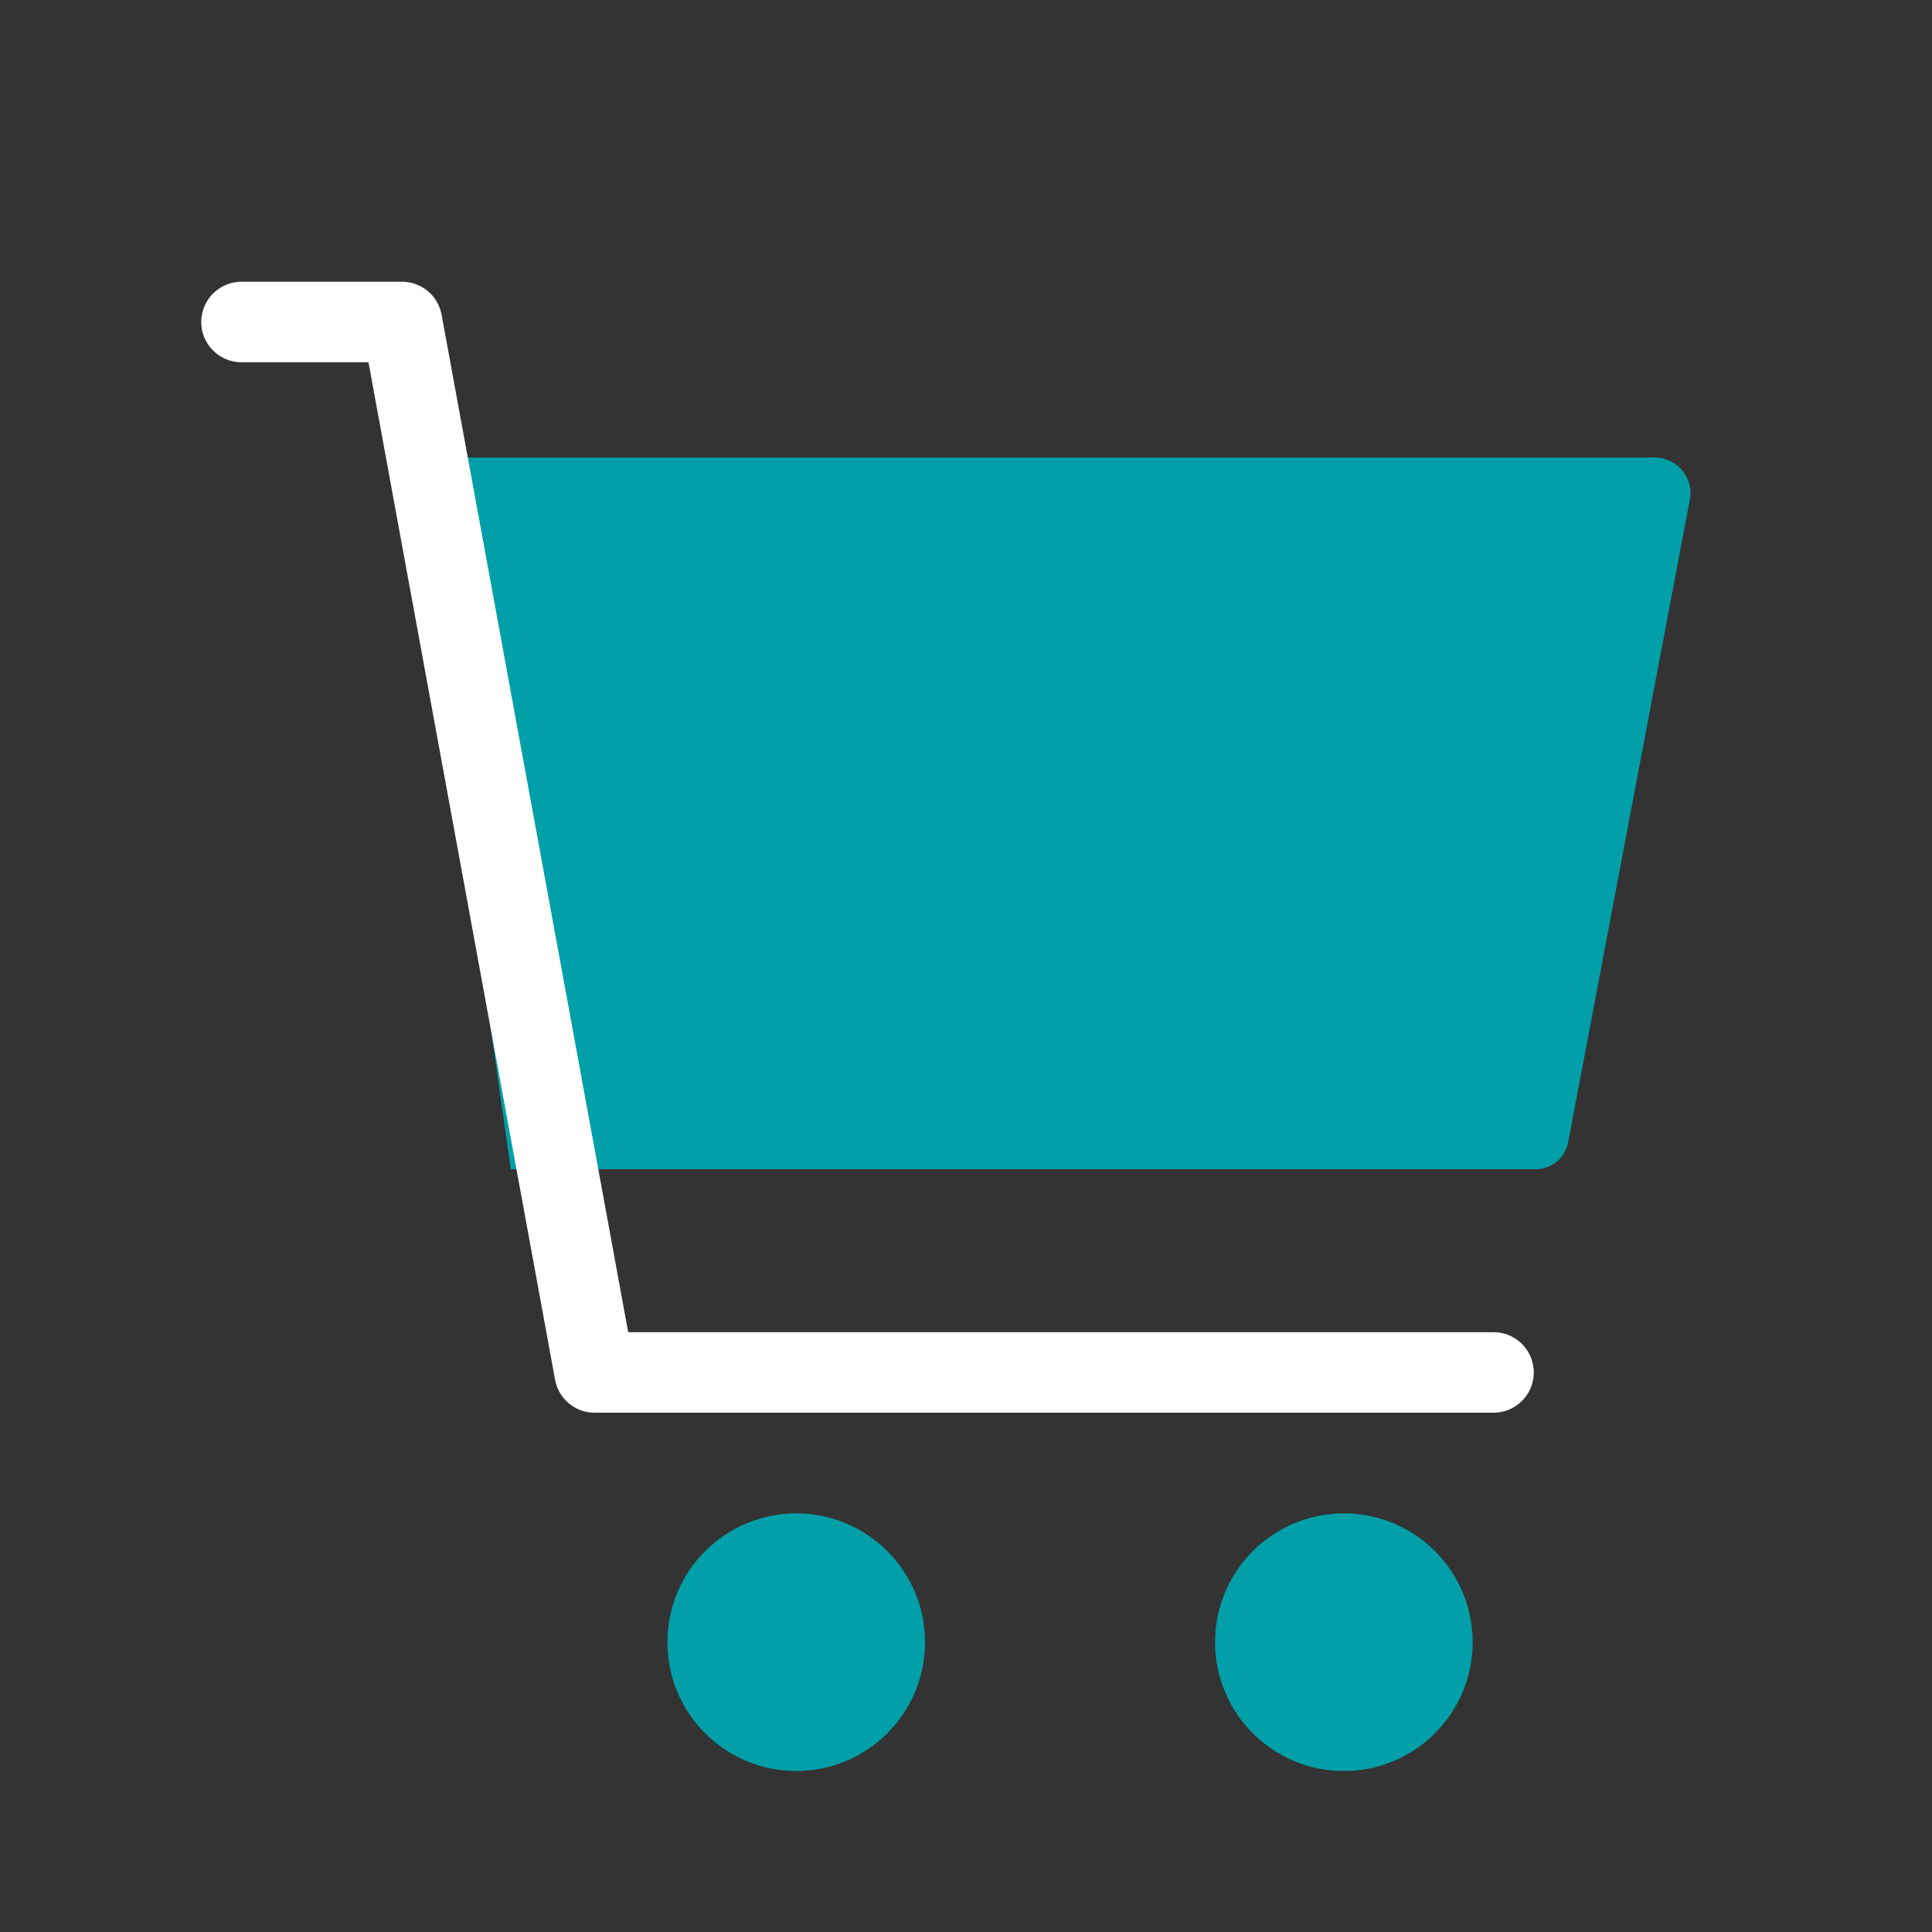 <svg id="Group_16005" data-name="Group 16005" xmlns="http://www.w3.org/2000/svg" width="24" height="24" viewBox="0 0 24 24">
    <rect x="0" y="0" width="24" height="24" fill="#333333" stroke="none"/>
    <defs>
        <style>
            .cls-4{fill:#01A0A9}
        </style>
    </defs>
    <path id="Rectangle_5419" data-name="Rectangle 5419" style="fill:none" d="M0 0h24v24H0z"/>
    <g id="Group_11519" data-name="Group 11519" transform="translate(3 4)">
        <g id="Group_11346" data-name="Group 11346">
            <path id="Path_18405" data-name="Path 18405" d="M29.975 28.84H17.263L16 20h15.491a.444.444 0 0 1 .421.505l-1.515 8a.41.41 0 0 1-.422.335z" transform="translate(-13.917 -18.316)" style="fill:#01A0A9"/>
            <path id="Path_18406" data-name="Path 18406" d="M9 16h1.994l2.393 13.049h11.166" transform="translate(-9 -16)" style="stroke:#fff;stroke-linecap:round;stroke-linejoin:round;stroke-width:1px;fill:none"/>
            <circle id="Ellipse_486" data-name="Ellipse 486" class="cls-4" cx="1.6" cy="1.6" r="1.6" transform="translate(5.291 14.8)"/>
            <circle id="Ellipse_487" data-name="Ellipse 487" class="cls-4" cx="1.6" cy="1.6" r="1.6" transform="translate(12.094 14.8)"/>
        </g>
    </g>
</svg>
